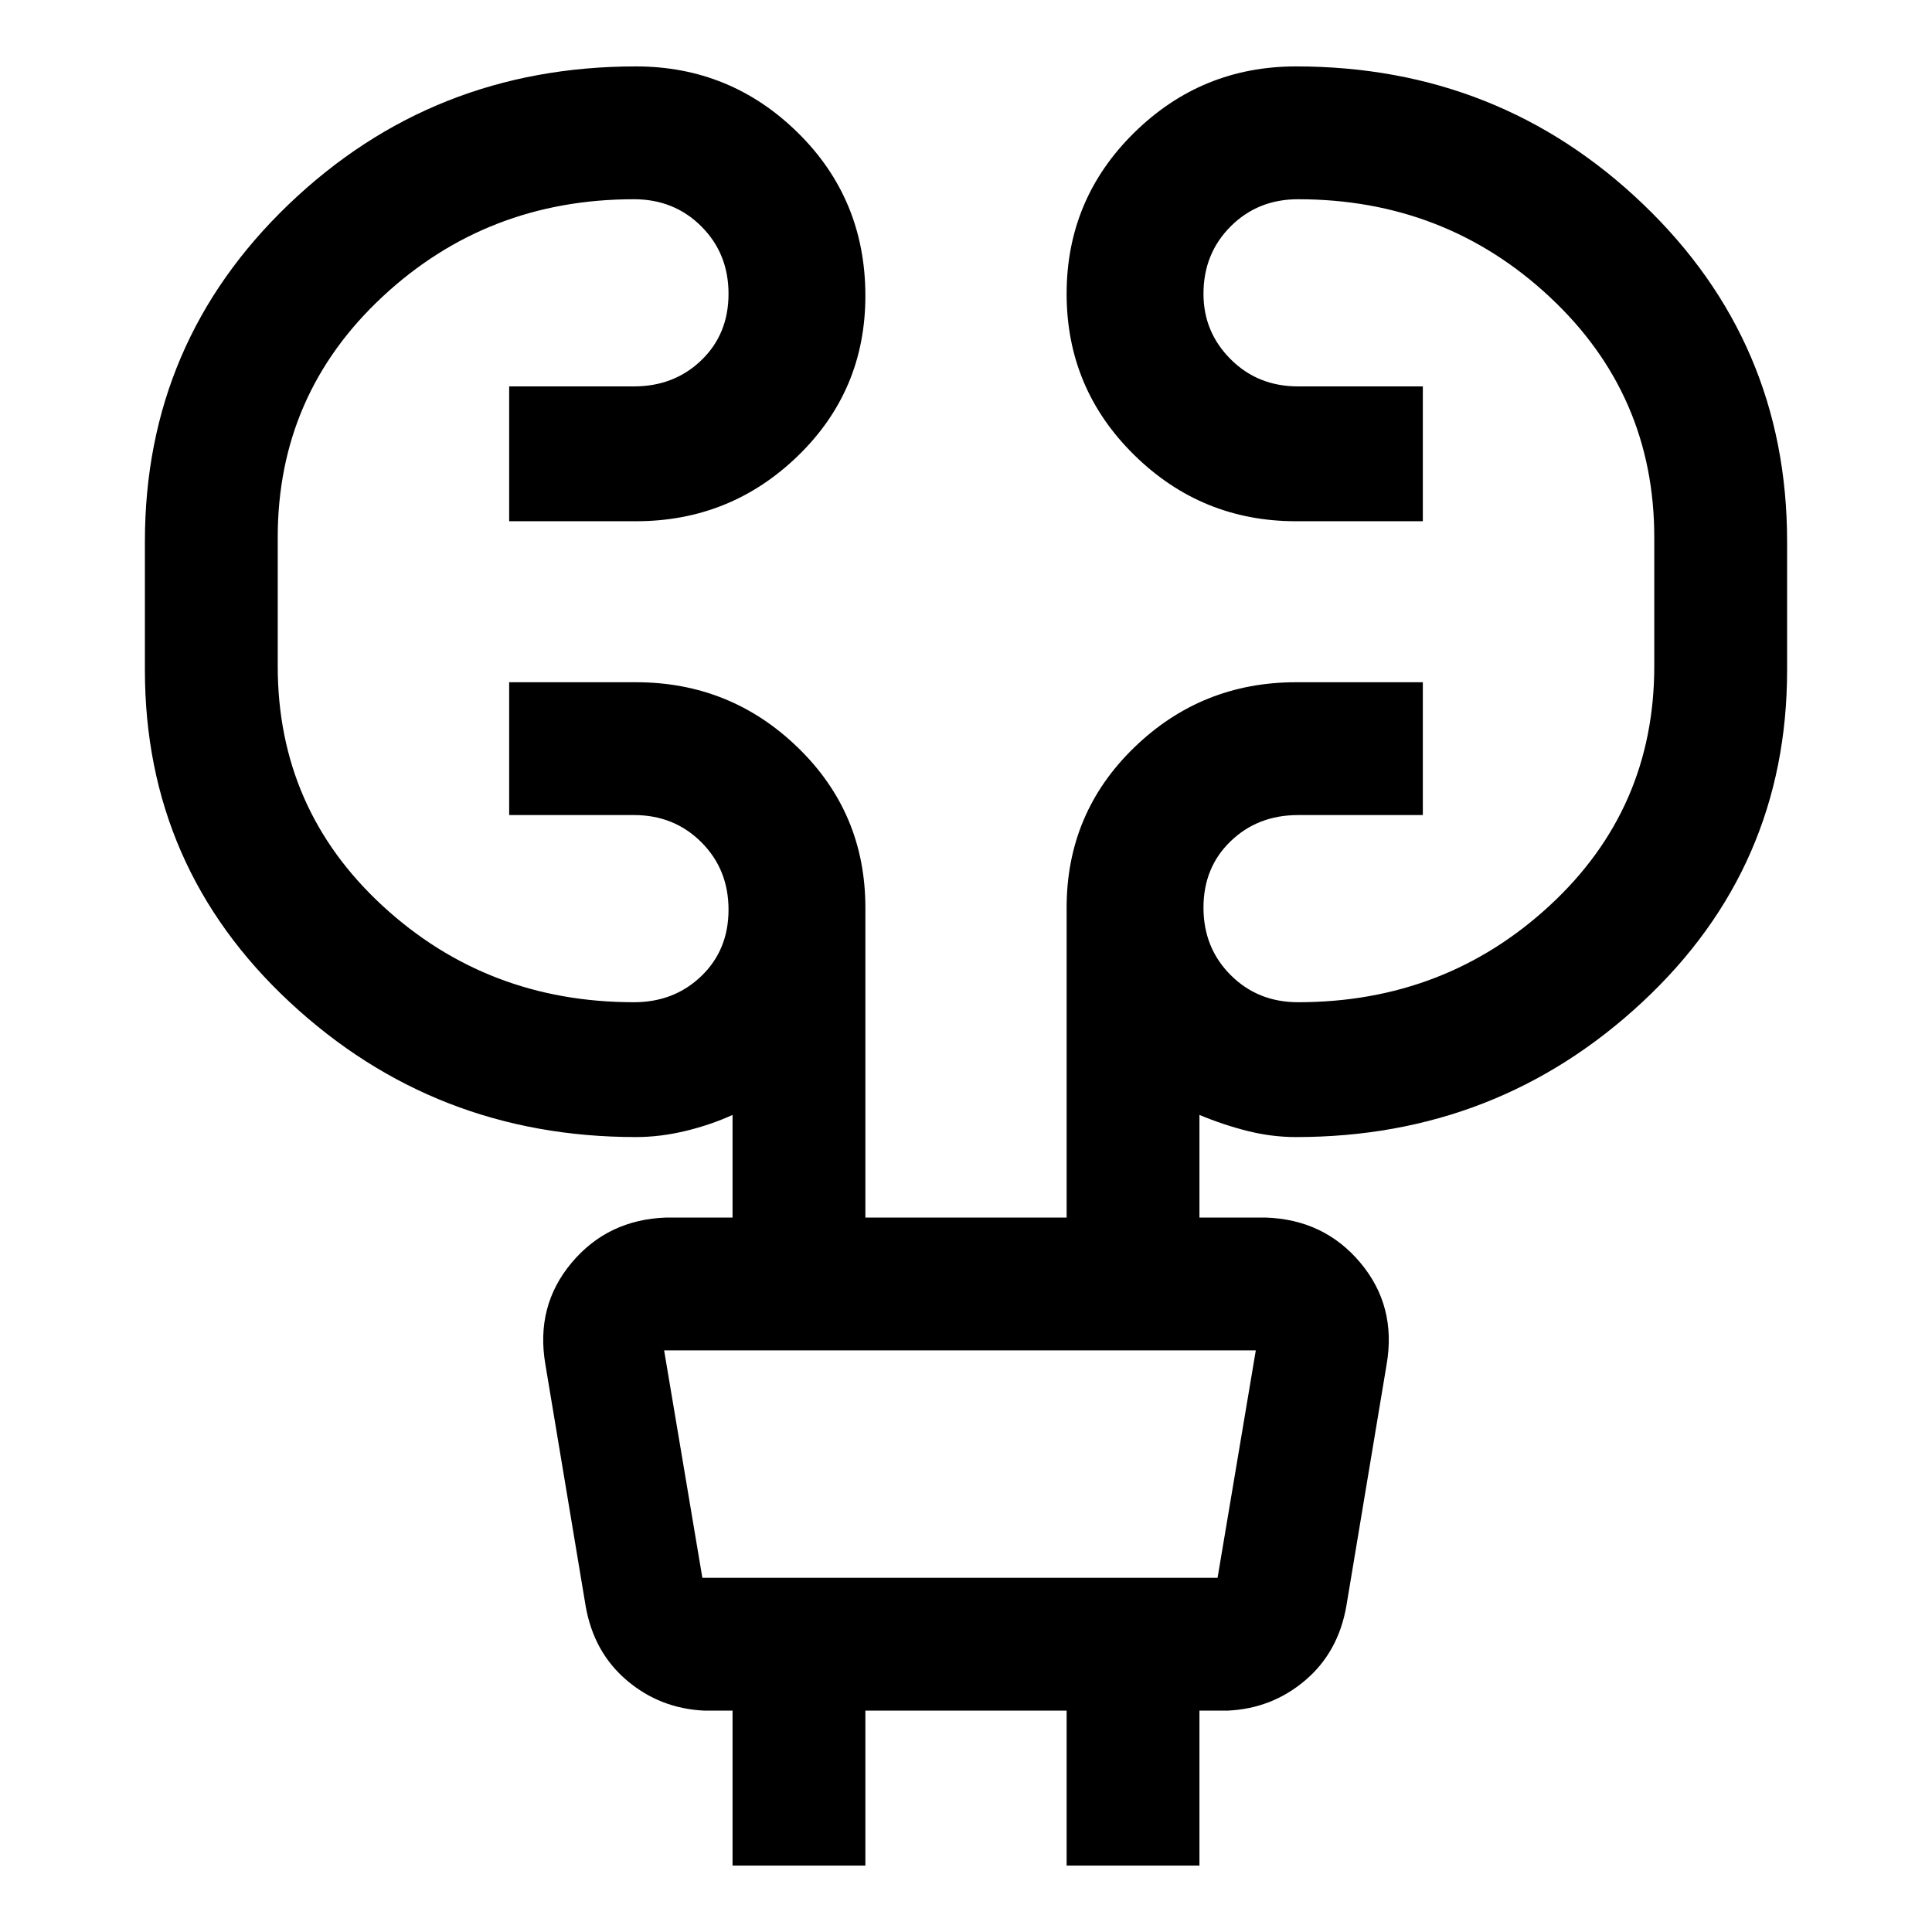 <svg xmlns="http://www.w3.org/2000/svg" width="48" height="48" viewBox="0 0 48 48"><path d="M18.2 46.35V42.5h-.7q-1.1-.05-1.925-.75T14.55 39.9l-1-6q-.25-1.45.65-2.525t2.35-1.125h1.65V27.7q-.55.25-1.175.4-.625.15-1.225.15-5 0-8.6-3.35-3.6-3.35-3.6-8.25v-3.2q0-4.95 3.575-8.375T15.8 1.65q2.35 0 4.025 1.65Q21.5 4.95 21.5 7.35q0 2.35-1.675 3.975T15.8 12.95h-3.15V9.6h3.1q1 0 1.675-.65T18.1 7.3q0-1-.675-1.675T15.75 4.95q-3.65 0-6.25 2.425T6.9 13.35v3.2q0 3.55 2.6 5.95 2.6 2.4 6.25 2.4 1 0 1.675-.65t.675-1.65q0-1-.675-1.675t-1.675-.675h-3.1v-3.3h3.15q2.35 0 4.025 1.625Q21.5 20.2 21.5 22.55v7.7h5v-7.7q0-2.35 1.675-3.975T32.2 16.95h3.15v3.3h-3.1q-1 0-1.675.65t-.675 1.65q0 1 .675 1.675t1.675.675q3.65 0 6.25-2.4t2.6-5.95v-3.2q0-3.55-2.6-5.975T32.25 4.95q-1 0-1.675.675T29.9 7.3q0 .95.675 1.625t1.675.675h3.1v3.35H32.2q-2.35 0-4.025-1.65-1.675-1.65-1.675-4t1.675-4Q29.85 1.65 32.2 1.65q5.05 0 8.625 3.425T44.4 13.45v3.2q0 4.9-3.6 8.25-3.6 3.35-8.6 3.35-.6 0-1.2-.15t-1.2-.4v2.55h1.65q1.45.05 2.35 1.125.9 1.075.65 2.525l-1 6q-.2 1.15-1.025 1.85-.825.7-1.925.75h-.7v3.85h-3.3V42.5h-5v3.85Zm-1.7-12.8.95 5.65h12.8l.95-5.65H16.5Zm0 0 .95 5.65Z"/></svg>